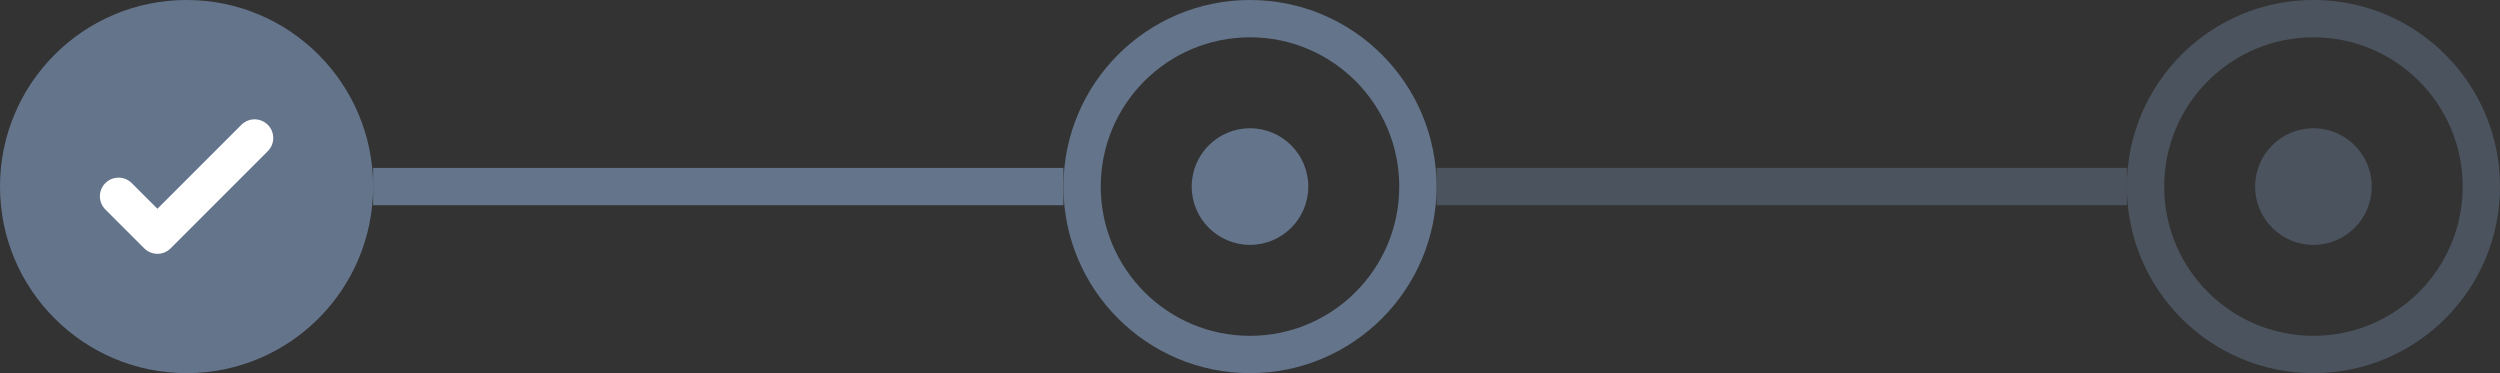 <svg width="134" height="20" viewBox="0 0 134 20" fill="none" xmlns="http://www.w3.org/2000/svg">
<rect x="0" y="0" width="134" height="20" fill="#333333" stroke="none"/>
<circle cx="124" cy="10" r="9" stroke="#64748B" stroke-opacity="0.5" stroke-width="2"/>
<circle cx="124" cy="10" r="3.125" fill="#64748B" fill-opacity="0.5"/>
<circle cx="67" cy="10" r="9" stroke="#64748B" stroke-width="2"/>
<circle cx="67" cy="10" r="3.125" fill="#64748B"/>
<rect x="20" y="9" width="37" height="2" fill="#64748B"/>
<rect x="77" y="9" width="37" height="2" fill="#64748B" fill-opacity="0.5"/>
<circle cx="10" cy="10" r="10" fill="#64748B"/>
<path d="M6.354 10.521L8.438 12.604L13.646 7.396" stroke="white" stroke-width="2" stroke-linecap="round" stroke-linejoin="round"/>
</svg>
